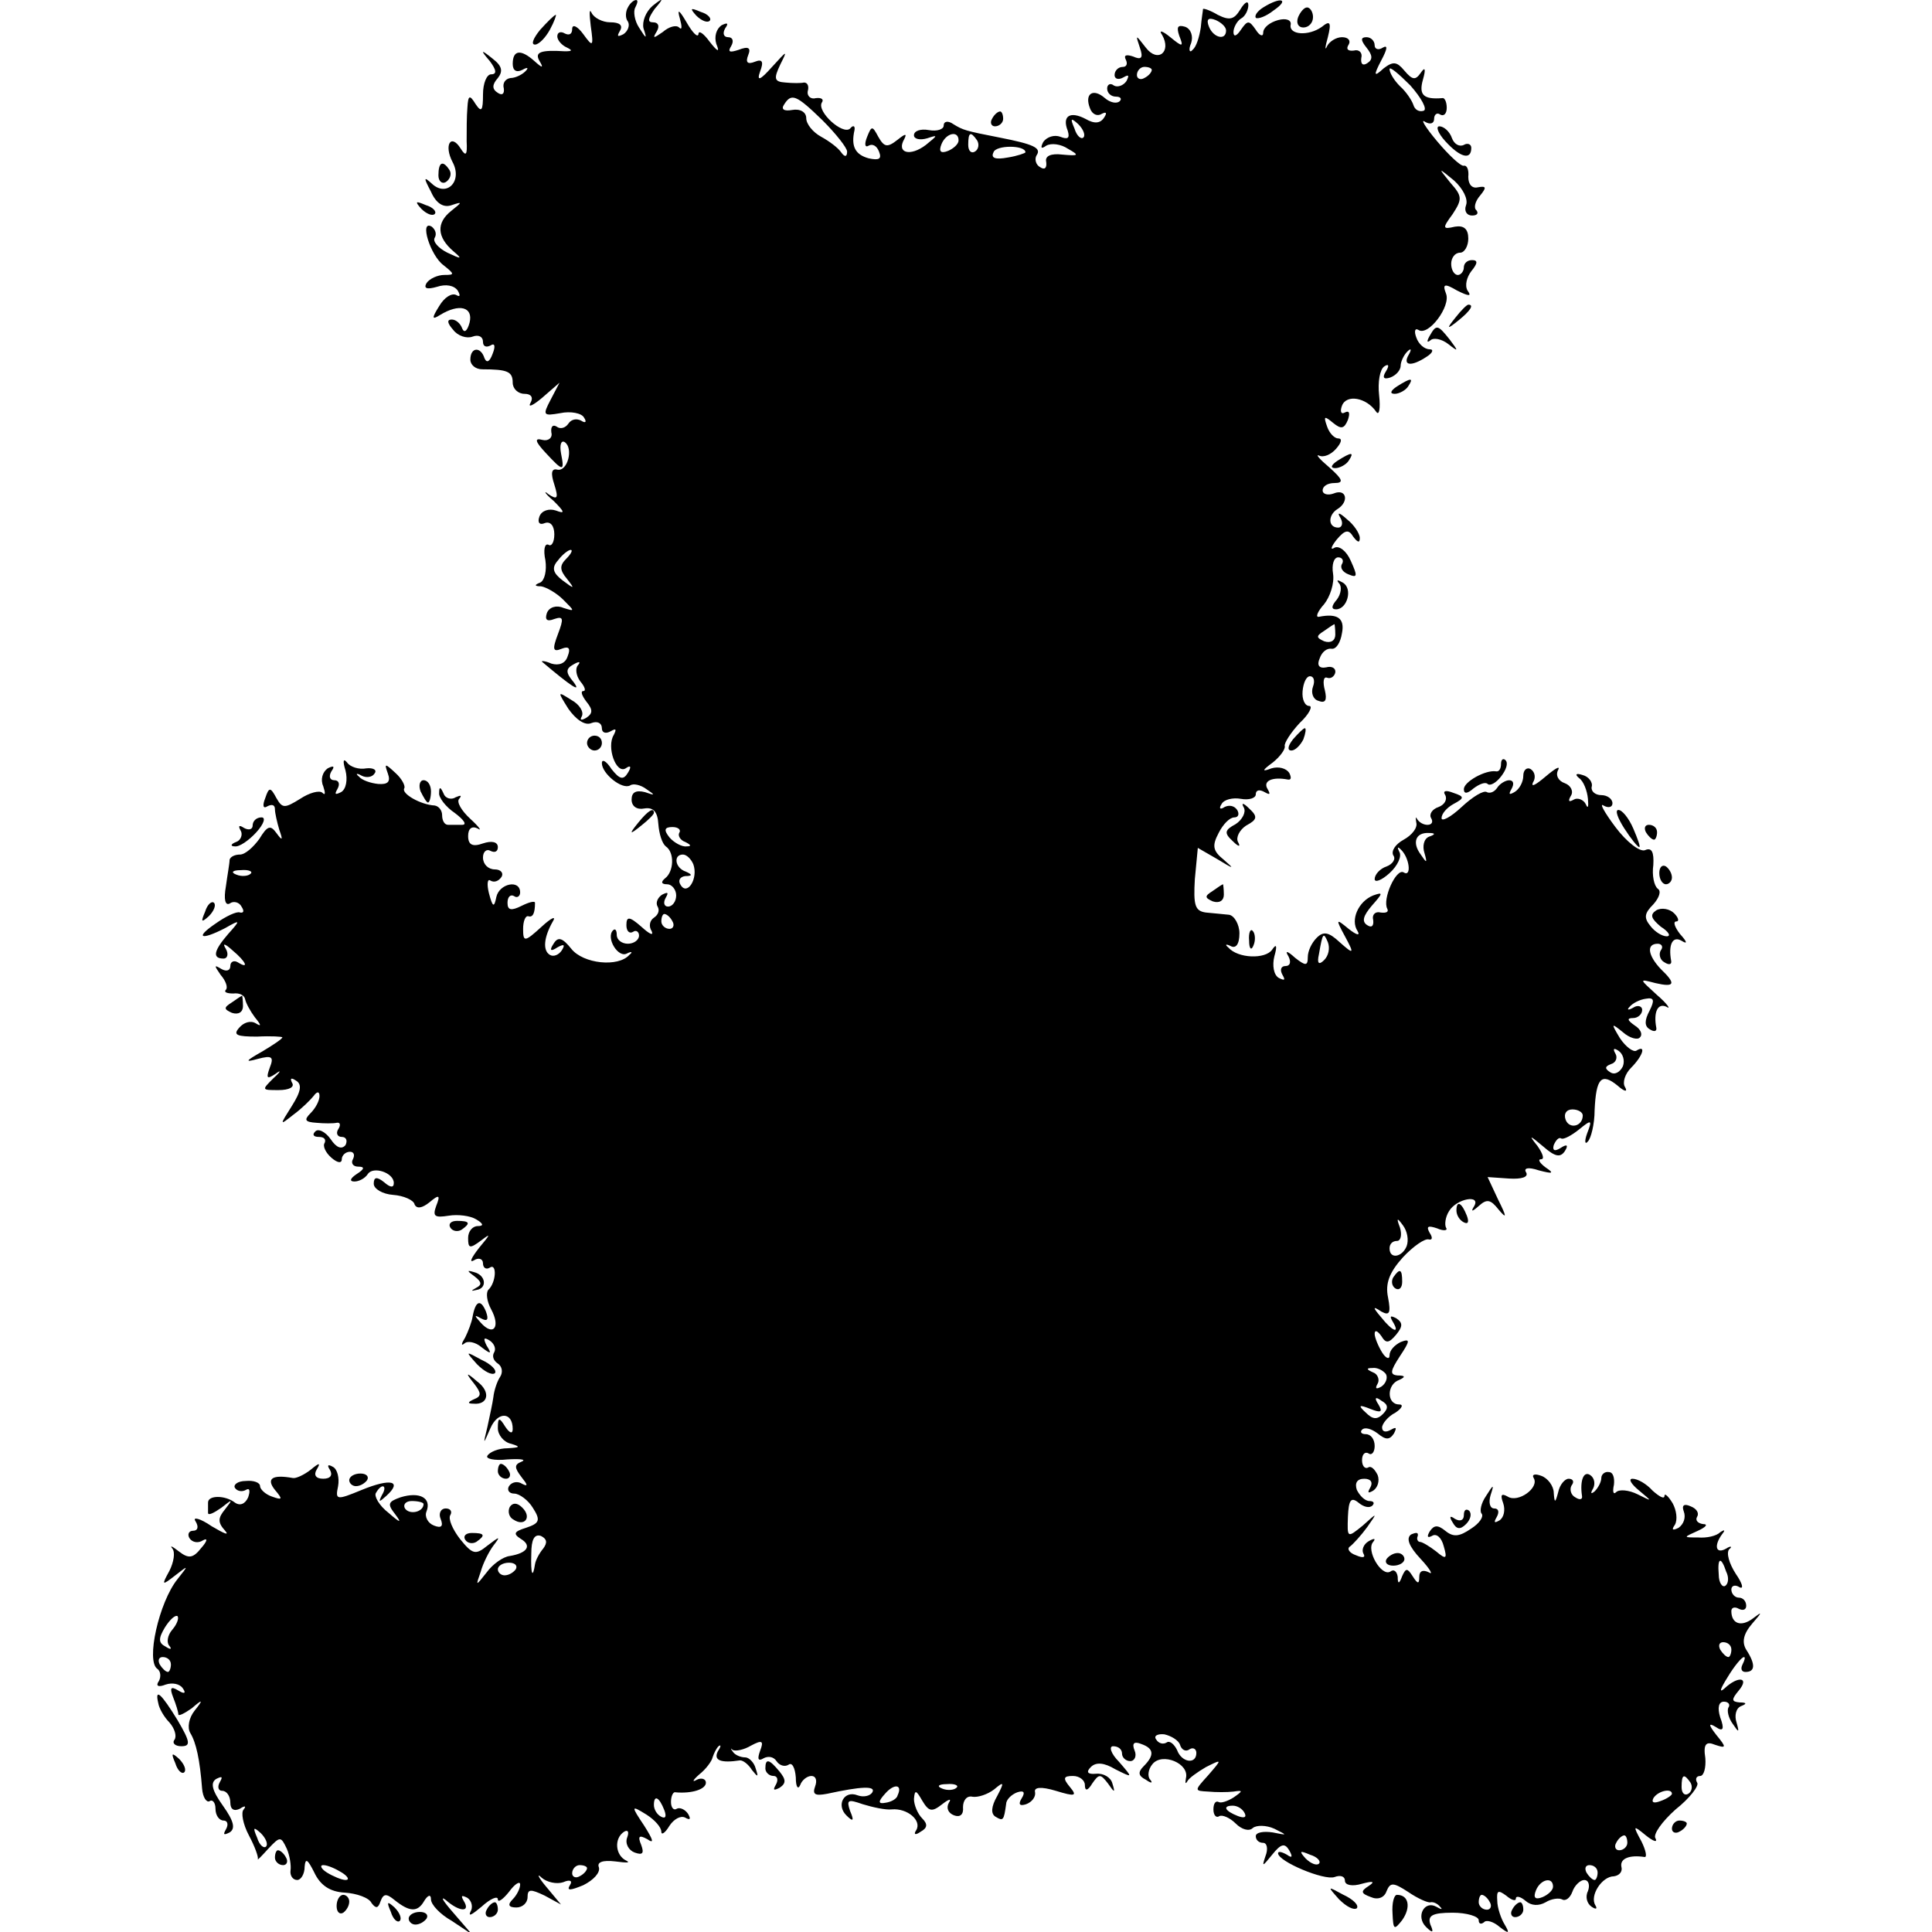 <?xml version="1.0" standalone="no"?>
<!DOCTYPE svg PUBLIC "-//W3C//DTD SVG 20010904//EN"
 "http://www.w3.org/TR/2001/REC-SVG-20010904/DTD/svg10.dtd">
<svg version="1.0" xmlns="http://www.w3.org/2000/svg"
 width="260pt" height="260pt" viewBox="0 0 260 260"
 preserveAspectRatio="xMidYMid meet">
<g transform="translate(0,260) scale(0.1,-0.1)"
fill="#000000" stroke="none">
<path d="M845 2590 c-3 -5 -4 -14 0 -19 3 -5 0 -13 -6 -17 -8 -4 -9 -3 -5 4 5
8 0 12 -13 12 -10 0 -22 6 -25 13 -3 6 -3 -1 -1 -18 4 -28 3 -29 -10 -11 -8
11 -15 14 -15 7 0 -7 -4 -9 -10 -6 -5 3 -10 2 -10 -4 0 -5 6 -12 13 -15 8 -4
7 -5 -3 -5 -32 2 -41 -1 -34 -13 6 -10 4 -10 -7 0 -18 16 -29 15 -29 -4 0 -9
5 -12 13 -8 7 4 9 3 4 -2 -5 -5 -14 -9 -20 -9 -7 -1 -11 -7 -9 -14 1 -7 -2
-10 -8 -6 -8 5 -8 11 0 20 7 9 6 16 -7 26 -16 13 -17 12 -4 -3 9 -12 10 -18 2
-18 -6 0 -11 -12 -11 -27 0 -22 -2 -25 -10 -13 -8 13 -10 12 -11 -5 -1 -11 -1
-31 -1 -45 1 -19 -1 -21 -8 -10 -13 21 -23 5 -11 -18 14 -26 -8 -48 -28 -29
-11 10 -11 8 -1 -11 7 -16 17 -22 28 -18 15 5 14 4 -1 -8 -20 -16 -19 -35 3
-54 13 -11 11 -11 -8 -2 -12 6 -20 15 -17 20 3 5 1 11 -4 15 -17 10 -2 -39 16
-52 15 -12 15 -13 1 -13 -9 0 -20 -5 -24 -11 -4 -7 0 -9 14 -5 12 4 23 2 28
-5 4 -7 3 -9 -2 -6 -6 3 -16 -3 -23 -15 -10 -16 -10 -19 1 -12 26 16 45 11 40
-10 -3 -11 -7 -15 -10 -8 -2 6 -8 12 -14 12 -7 0 -6 -5 2 -14 6 -8 18 -12 26
-9 8 3 14 0 14 -7 0 -6 4 -8 10 -5 6 4 7 -1 3 -11 -4 -11 -8 -13 -11 -6 -5 16
-19 15 -19 -2 0 -7 7 -13 16 -13 34 0 41 -3 41 -18 0 -8 7 -15 16 -15 9 0 12
-5 8 -12 -4 -7 3 -4 16 7 l23 20 -12 -23 c-11 -21 -10 -22 13 -18 14 3 29 0
32 -6 4 -6 2 -8 -4 -4 -6 3 -13 2 -17 -4 -4 -6 -11 -8 -16 -4 -5 3 -8 0 -7 -8
2 -7 -4 -12 -12 -10 -11 3 -10 -2 4 -17 24 -26 26 -26 21 -1 -2 11 0 18 5 15
12 -8 4 -40 -10 -37 -8 2 -9 -5 -4 -20 6 -19 4 -21 -8 -13 -7 6 -5 1 7 -9 15
-15 16 -18 3 -13 -9 3 -19 0 -22 -8 -3 -8 0 -12 7 -9 8 3 13 -4 13 -15 0 -11
-4 -17 -8 -14 -5 2 -7 -7 -4 -21 2 -14 -1 -27 -7 -30 -8 -3 -8 -5 1 -5 7 -1
21 -9 30 -18 16 -16 16 -16 0 -11 -9 4 -19 1 -22 -7 -3 -9 0 -12 10 -8 12 4
13 1 5 -20 -8 -21 -7 -25 5 -20 10 4 12 0 8 -10 -3 -10 -12 -13 -22 -10 -9 4
-15 4 -12 2 39 -33 53 -42 42 -27 -11 13 -11 18 0 24 7 4 10 4 6 -1 -4 -4 -3
-14 3 -22 6 -7 8 -13 4 -13 -4 0 -2 -6 4 -14 9 -11 9 -16 0 -22 -7 -4 -9 -3
-6 2 3 6 -3 16 -14 22 -19 12 -19 12 -4 -12 10 -14 22 -23 31 -19 8 3 14 0 14
-7 0 -6 5 -8 12 -4 7 4 8 3 4 -5 -10 -16 3 -53 16 -45 7 5 8 2 3 -6 -6 -10
-11 -9 -22 5 -7 11 -13 14 -13 8 0 -14 27 -36 38 -30 4 3 14 1 22 -5 12 -8 12
-9 -2 -4 -12 3 -18 0 -18 -10 0 -9 7 -14 17 -12 12 2 18 -4 19 -21 1 -13 5
-26 10 -30 12 -8 11 -34 -1 -43 -6 -5 -5 -8 3 -8 6 0 12 -7 12 -15 0 -8 -5
-15 -11 -15 -5 0 -7 5 -3 12 4 7 3 8 -5 4 -6 -4 -9 -11 -6 -16 3 -5 1 -11 -5
-15 -6 -4 -7 -12 -3 -18 3 -7 -3 -4 -14 6 -16 14 -20 14 -20 2 0 -8 4 -12 9
-9 4 3 8 0 8 -5 0 -6 -7 -11 -15 -11 -8 0 -15 5 -15 12 0 6 -2 9 -5 6 -10 -10
7 -38 19 -31 6 3 8 2 3 -2 -15 -17 -62 -12 -78 8 -12 15 -18 17 -24 7 -6 -9
-4 -11 5 -5 9 5 11 4 6 -4 -4 -6 -11 -9 -16 -6 -10 6 -8 24 4 45 5 8 -2 5 -15
-7 -23 -21 -25 -21 -25 -3 0 10 3 18 7 17 6 -2 9 4 9 18 0 3 -8 1 -18 -4 -14
-7 -19 -6 -19 4 0 8 4 12 9 9 4 -3 8 0 8 5 0 18 -28 12 -32 -6 -3 -15 -5 -14
-10 5 -3 12 -2 20 2 17 5 -3 11 -1 15 5 3 5 -1 10 -9 10 -9 0 -16 7 -16 16 0
8 5 12 10 9 6 -3 10 -1 10 5 0 7 -8 9 -20 5 -14 -5 -20 -2 -20 10 0 10 5 14
13 10 6 -4 2 2 -10 13 -12 11 -19 23 -15 27 4 5 2 5 -5 2 -6 -4 -14 -1 -16 5
-4 9 -6 10 -6 1 -1 -6 9 -19 21 -27 12 -9 17 -16 10 -16 -6 0 -15 0 -19 0 -5
0 -8 6 -8 13 0 6 -4 12 -10 13 -19 1 -45 16 -41 23 2 3 -3 13 -12 21 -14 13
-15 13 -10 -1 4 -11 0 -15 -13 -14 -10 1 -22 5 -26 10 -5 4 -3 5 4 1 6 -3 14
-2 17 3 4 5 -2 8 -11 7 -10 -2 -22 2 -26 8 -5 6 -6 2 -2 -11 3 -12 1 -25 -6
-29 -8 -4 -9 -3 -5 4 4 7 2 12 -4 12 -6 0 -8 5 -4 12 5 7 3 8 -5 4 -7 -5 -10
-15 -6 -24 3 -9 3 -13 -1 -9 -4 4 -18 0 -30 -8 -21 -13 -24 -13 -32 1 -8 15
-10 15 -15 0 -4 -10 -3 -15 3 -11 6 3 10 2 10 -4 0 -5 3 -18 6 -28 5 -14 4
-15 -4 -4 -8 11 -12 10 -23 -8 -8 -11 -19 -21 -26 -21 -7 0 -13 -3 -14 -7 0
-5 -3 -21 -5 -36 -3 -17 -1 -26 5 -23 5 4 13 2 16 -4 4 -6 3 -9 -2 -8 -4 2
-19 -5 -33 -15 -28 -19 -20 -23 13 -6 21 12 21 11 4 -8 -19 -22 -22 -33 -6
-33 5 0 7 6 3 13 -5 8 -2 8 9 -2 18 -15 23 -26 7 -16 -5 3 -10 1 -10 -5 0 -6
-5 -8 -12 -4 -10 6 -10 5 -1 -8 7 -8 10 -17 7 -20 -3 -3 1 -5 10 -5 8 1 15 -2
16 -8 1 -5 7 -16 13 -24 9 -11 9 -13 1 -8 -7 4 -16 1 -22 -6 -9 -10 -3 -12 24
-12 19 1 34 0 34 -1 0 -2 -12 -10 -27 -19 -23 -13 -24 -15 -6 -10 19 5 22 3
16 -12 -5 -14 -4 -16 8 -8 8 6 7 3 -3 -6 -16 -16 -16 -16 7 -16 14 0 22 4 18
10 -3 6 -1 7 5 3 9 -5 7 -15 -5 -34 -17 -27 -17 -27 2 -12 11 8 23 20 27 25 5
7 8 6 8 0 0 -6 -5 -16 -12 -23 -9 -9 -8 -12 8 -13 10 -1 23 -1 27 0 5 1 6 -3
2 -9 -3 -5 -1 -10 5 -10 6 0 8 -5 5 -11 -5 -6 -12 -4 -20 8 -7 10 -17 15 -21
10 -4 -4 -2 -7 5 -7 7 0 10 -3 8 -8 -3 -4 1 -13 9 -20 8 -7 14 -8 14 -2 0 5 5
10 11 10 5 0 7 -4 4 -10 -3 -5 0 -10 7 -10 9 0 9 -3 -2 -10 -9 -6 -10 -10 -3
-10 6 0 14 4 18 10 7 11 35 2 35 -12 0 -7 -5 -6 -13 1 -10 8 -14 7 -14 -2 0
-7 12 -14 26 -15 14 -1 28 -7 29 -13 3 -6 10 -5 20 3 13 11 15 10 9 -5 -5 -14
-2 -16 17 -13 12 2 29 0 37 -5 10 -6 10 -9 2 -9 -7 0 -13 -7 -13 -16 0 -14 2
-15 18 -3 13 10 12 8 -3 -10 -11 -14 -14 -21 -7 -17 6 4 12 2 12 -4 0 -6 4 -9
9 -6 10 7 9 -20 -2 -30 -3 -4 -2 -15 4 -26 13 -24 3 -37 -14 -18 -9 10 -9 11
0 6 9 -5 11 -2 7 9 -7 17 -14 15 -18 -7 -1 -7 -6 -20 -10 -28 -5 -8 -6 -12 -1
-8 4 4 15 2 23 -5 13 -10 14 -9 7 2 -5 10 -4 12 4 7 6 -4 9 -11 6 -16 -3 -5
-1 -11 5 -15 6 -4 7 -12 3 -18 -4 -6 -8 -18 -9 -27 -1 -8 -5 -26 -8 -40 -6
-25 -6 -25 4 -2 10 23 30 22 30 -1 0 -7 -4 -6 -10 3 -8 13 -10 13 -10 -2 0 -9
8 -19 18 -21 13 -4 12 -5 -5 -6 -12 0 -24 -5 -27 -10 -3 -4 9 -7 27 -5 17 1
26 0 19 -3 -10 -4 -10 -8 0 -21 8 -10 9 -13 1 -9 -6 4 -14 3 -18 -3 -3 -5 0
-10 7 -10 7 0 19 -9 25 -19 11 -17 9 -21 -9 -27 -16 -5 -18 -8 -7 -15 15 -9 9
-19 -15 -23 -9 -1 -23 -11 -31 -22 -15 -19 -15 -19 -8 1 3 11 11 27 17 35 10
13 9 13 -8 0 -16 -13 -20 -12 -37 9 -10 13 -16 27 -13 32 3 5 0 9 -6 9 -7 0
-10 -7 -7 -14 4 -10 1 -13 -9 -9 -8 3 -13 12 -10 19 7 18 -9 27 -35 19 -17 -6
-18 -9 -7 -23 9 -12 7 -12 -9 2 -13 10 -20 23 -17 27 8 14 16 10 8 -3 -5 -10
-4 -10 6 -1 22 20 6 24 -33 8 -34 -14 -36 -14 -32 5 2 11 -1 23 -7 26 -7 4 -8
2 -4 -4 4 -7 1 -12 -9 -12 -10 0 -13 5 -9 12 6 10 4 10 -8 0 -9 -7 -20 -12
-24 -11 -28 5 -36 -1 -24 -16 11 -13 10 -14 -4 -9 -9 3 -16 10 -16 14 0 5 -9
8 -19 7 -11 0 -17 -5 -15 -9 3 -5 10 -6 15 -3 5 3 6 -1 3 -10 -4 -9 -11 -12
-18 -7 -13 10 -36 10 -36 0 0 -5 0 -11 0 -14 0 -4 8 0 18 7 15 12 16 12 5 -2
-10 -12 -10 -18 0 -29 6 -7 -1 -4 -18 6 -16 11 -26 13 -22 7 5 -8 3 -13 -3
-13 -6 0 -8 -5 -5 -10 4 -6 12 -7 18 -3 7 4 6 -1 -2 -10 -11 -14 -17 -15 -30
-5 -9 7 -13 9 -9 4 4 -5 2 -18 -4 -30 -11 -20 -10 -20 8 -6 18 14 18 14 3 -5
-25 -31 -43 -111 -27 -121 4 -3 5 -10 2 -16 -5 -7 -1 -9 9 -5 9 3 19 1 23 -5
5 -7 2 -8 -6 -3 -10 6 -12 4 -7 -9 4 -10 7 -20 7 -23 0 -3 8 1 18 8 15 13 16
12 4 -3 -8 -10 -10 -23 -6 -30 8 -13 13 -36 16 -75 1 -12 6 -19 10 -17 4 3 8
-2 8 -10 0 -9 5 -16 11 -16 5 0 7 -5 3 -12 -4 -7 -3 -8 5 -4 8 5 6 15 -9 36
-15 21 -17 31 -9 36 8 4 9 3 5 -4 -4 -7 -2 -12 3 -12 6 0 11 -7 11 -16 0 -9 5
-12 13 -8 6 4 9 4 5 -1 -4 -4 -1 -20 7 -35 8 -15 13 -29 12 -32 -1 -2 5 4 14
14 16 17 17 17 25 0 4 -9 6 -23 5 -29 -1 -7 3 -13 9 -13 5 0 10 8 10 18 1 12
4 10 13 -8 8 -17 21 -26 41 -27 16 -1 33 -7 36 -14 6 -8 9 -7 12 2 4 11 8 11
19 2 20 -16 31 -17 40 -1 5 8 9 9 9 2 0 -7 12 -20 28 -29 l27 -18 -25 29 c-14
16 -18 23 -10 17 18 -16 34 -17 24 -1 -4 7 -3 8 5 4 6 -4 8 -13 4 -19 -3 -7 3
-3 15 7 12 11 22 15 22 10 0 -5 7 0 15 10 8 11 15 15 15 10 0 -6 -5 -15 -10
-20 -7 -7 -6 -11 5 -11 8 0 15 6 15 14 0 11 4 11 23 2 l22 -12 -20 24 c-11 13
-13 19 -6 12 7 -6 20 -9 29 -6 9 4 13 2 9 -4 -5 -8 1 -7 18 0 14 7 23 17 21
24 -3 7 5 10 22 8 15 -2 21 -2 15 1 -15 7 -17 30 -3 39 5 3 7 0 4 -8 -3 -8 2
-17 10 -20 11 -4 13 -1 9 10 -5 12 -3 14 8 8 10 -7 8 -1 -4 18 -18 27 -18 28
3 15 11 -7 20 -17 20 -23 0 -5 5 -2 11 8 6 9 15 14 21 11 7 -4 8 -2 4 5 -4 6
-11 9 -15 7 -4 -3 -8 1 -8 9 0 8 3 14 6 13 22 -2 41 4 41 13 0 5 -6 7 -12 4
-7 -4 -6 -1 3 7 9 7 17 18 18 23 2 6 5 12 8 15 4 3 3 -1 -1 -7 -6 -12 4 -16
30 -12 4 0 11 -5 16 -13 8 -10 9 -10 5 2 -2 8 -9 15 -14 15 -6 0 -14 3 -17 8
-3 4 -3 5 0 2 4 -2 15 0 25 6 15 8 17 6 12 -7 -4 -11 -3 -15 5 -10 6 3 13 2
17 -4 4 -6 11 -8 16 -5 5 4 9 -4 10 -17 0 -13 3 -17 6 -10 2 6 9 12 15 12 6 0
8 -6 5 -14 -4 -11 0 -13 16 -10 46 10 66 11 61 2 -3 -5 -12 -7 -20 -4 -18 7
-29 -13 -15 -27 9 -9 11 -8 5 6 -5 15 -3 16 17 9 13 -4 31 -8 39 -7 21 2 41
-15 33 -28 -4 -6 -1 -7 6 -2 9 5 10 10 2 18 -6 6 -11 18 -11 26 1 13 3 12 11
-2 9 -15 13 -16 27 -5 9 7 13 8 9 2 -4 -7 -1 -14 7 -17 8 -3 13 1 12 11 0 9 5
16 13 14 7 -1 20 3 29 10 13 11 14 10 4 -9 -8 -14 -9 -24 -2 -28 10 -6 11 -5
14 17 0 6 7 13 15 16 9 3 11 0 6 -8 -5 -8 -3 -11 6 -8 8 3 13 10 12 16 -2 7 8
8 28 2 26 -8 29 -7 19 5 -10 12 -9 15 4 15 9 0 16 -6 16 -12 0 -9 4 -8 10 2 9
13 11 13 21 0 9 -13 10 -13 6 0 -2 8 -12 14 -22 13 -11 -1 -14 2 -7 9 7 7 18
6 33 -3 24 -12 24 -12 5 10 -11 11 -14 21 -8 21 7 0 12 -4 12 -10 0 -5 5 -10
11 -10 6 0 9 7 6 14 -4 10 -1 13 9 9 17 -6 18 -15 3 -30 -8 -8 -7 -13 3 -18 7
-5 10 -5 6 0 -4 4 -3 14 3 21 13 16 50 1 45 -19 -1 -6 -1 -9 2 -4 2 4 13 12
25 19 22 11 22 11 3 -11 -19 -21 -19 -21 0 -22 10 -1 26 -1 34 0 13 2 13 1 0
-8 -8 -5 -17 -8 -20 -6 -4 2 -7 -2 -7 -10 0 -8 4 -12 8 -9 4 2 14 -2 22 -10 8
-8 18 -11 23 -6 5 4 18 4 29 -1 18 -9 18 -9 -2 -5 -13 2 -23 0 -23 -5 0 -5 4
-9 10 -9 5 0 7 -8 3 -18 -5 -15 -4 -14 9 2 12 15 17 16 23 6 5 -9 4 -11 -3 -6
-7 4 -12 5 -12 2 0 -11 62 -37 76 -32 8 3 14 1 14 -5 0 -6 10 -8 23 -4 15 4
18 3 9 -3 -11 -7 -11 -10 3 -15 9 -4 18 -1 21 8 5 12 9 12 29 -1 13 -9 27 -15
30 -14 4 1 10 -2 13 -6 4 -4 2 -4 -5 0 -16 9 -28 -13 -14 -27 9 -9 11 -8 6 3
-4 12 2 16 30 16 19 0 35 -5 35 -10 0 -5 3 -6 7 -3 3 4 13 1 21 -6 13 -10 14
-9 7 3 -5 8 -10 23 -10 32 -1 14 1 15 12 7 7 -6 13 -8 13 -4 0 4 6 3 13 -3 8
-7 18 -7 27 -2 8 5 18 6 22 4 5 -3 11 2 14 10 3 9 11 16 16 16 6 0 8 -7 5 -15
-4 -8 -1 -17 5 -21 6 -4 8 -3 5 2 -8 13 9 39 25 39 7 1 12 6 10 13 -2 11 11
16 31 13 4 -1 2 9 -4 21 -12 22 -11 22 6 8 10 -8 16 -10 13 -4 -4 5 9 23 27
39 19 15 32 32 29 36 -3 5 -1 9 4 9 5 0 8 11 7 24 -3 19 1 23 13 18 15 -5 16
-4 2 13 -11 14 -11 17 -1 11 10 -7 12 -3 6 13 -4 13 -2 21 5 21 6 0 9 -4 6 -8
-2 -4 0 -14 6 -22 8 -12 9 -12 5 2 -3 9 -1 19 6 22 8 3 8 5 -2 5 -11 1 -11 4
-1 16 15 18 -1 20 -19 3 -8 -7 -6 -1 4 15 9 15 19 27 22 27 2 0 1 -4 -2 -10
-3 -6 -1 -10 4 -10 13 0 14 10 1 30 -6 10 -4 21 8 35 14 16 14 17 1 7 -16 -12
-29 -7 -29 10 0 5 5 6 10 3 6 -3 10 -1 10 4 0 6 -4 11 -10 11 -5 0 -10 5 -10
11 0 5 5 7 11 3 6 -3 4 5 -5 18 -9 14 -13 28 -9 33 5 4 2 5 -4 1 -14 -8 -17 4
-5 20 4 5 3 6 -3 2 -5 -5 -18 -8 -30 -7 -20 0 -20 0 0 9 11 5 14 9 7 9 -7 1
-11 5 -8 10 3 5 -1 11 -9 14 -9 4 -12 1 -9 -7 3 -8 0 -17 -7 -22 -8 -4 -10 -3
-5 4 4 7 2 20 -3 29 -6 10 -11 14 -11 10 0 -5 -7 -1 -16 7 -8 9 -20 16 -27 16
-6 0 -2 -7 9 -16 18 -15 18 -15 -2 -5 -12 6 -25 7 -29 3 -4 -4 -5 1 -3 10 1 9
-1 17 -7 17 -5 1 -10 -3 -10 -8 0 -5 -4 -13 -9 -18 -5 -4 -6 -3 -2 4 3 6 2 14
-4 18 -9 6 -14 -8 -11 -28 1 -5 -3 -6 -9 -2 -6 3 -8 11 -5 16 4 5 2 9 -4 9 -5
0 -12 -8 -14 -18 -4 -15 -5 -15 -6 -1 0 9 -8 20 -17 23 -8 3 -13 2 -10 -3 8
-13 -21 -34 -35 -25 -9 5 -10 2 -6 -9 3 -9 1 -19 -5 -23 -7 -4 -8 -3 -4 4 4 7
3 12 -3 12 -6 0 -8 8 -5 18 5 15 4 15 -6 -1 -7 -10 -9 -21 -6 -24 3 -4 -3 -13
-14 -20 -16 -11 -24 -12 -35 -3 -10 8 -15 8 -21 -1 -4 -7 -3 -9 3 -6 6 4 13
-2 16 -14 5 -17 3 -18 -10 -7 -9 7 -19 13 -22 13 -3 0 -5 4 -3 8 1 5 -2 5 -9
2 -7 -5 -3 -16 13 -33 13 -14 17 -22 11 -18 -8 4 -13 2 -13 -6 0 -10 -2 -10
-9 1 -7 11 -9 11 -14 0 -4 -11 -6 -11 -6 -1 -1 7 -5 11 -10 7 -12 -7 -33 29
-23 40 4 5 1 5 -6 1 -7 -4 -10 -12 -7 -17 3 -5 -1 -6 -10 -2 -9 3 -13 9 -8 12
4 3 15 15 23 26 14 20 14 20 -6 2 -21 -17 -21 -17 -20 12 1 22 4 27 14 19 7
-6 15 -8 19 -4 3 3 2 6 -4 6 -6 0 -13 7 -17 15 -3 9 0 15 10 15 9 0 12 -5 8
-12 -4 -7 -3 -8 4 -4 6 4 9 13 6 21 -4 8 -9 13 -13 10 -4 -2 -8 2 -8 10 0 8 4
12 9 9 4 -3 8 2 8 10 0 9 -5 16 -12 16 -6 0 -8 3 -5 6 4 4 13 1 21 -5 11 -9
16 -9 22 0 4 8 3 9 -4 5 -7 -4 -12 -3 -12 3 0 5 8 15 18 20 9 6 11 11 5 11
-17 0 -17 27 0 33 9 4 8 6 -2 6 -11 1 -10 6 3 26 14 21 14 24 1 19 -8 -4 -15
-11 -15 -18 0 -6 -5 -4 -10 4 -5 8 -10 20 -10 25 0 6 4 4 9 -3 6 -10 10 -10
20 2 9 11 9 16 0 22 -8 4 -9 3 -5 -4 11 -18 0 -14 -15 5 -12 14 -12 16 0 8 11
-6 13 -2 9 19 -4 19 2 34 20 54 14 15 30 26 35 24 5 -1 5 3 1 9 -5 9 -2 10 10
6 9 -4 15 -3 12 1 -2 4 -1 14 4 22 10 17 43 23 34 7 -5 -8 -3 -8 6 0 11 10 16
9 27 -5 11 -13 11 -10 -1 14 l-14 30 29 -2 c17 -1 26 2 23 8 -4 6 2 8 17 3 19
-5 21 -4 9 4 -8 6 -11 11 -6 11 5 0 2 8 -5 18 -12 15 -11 15 8 -1 16 -14 23
-15 29 -6 5 8 3 10 -6 4 -8 -5 -11 -3 -9 4 3 7 7 11 10 9 3 -2 14 4 24 12 17
14 18 13 11 -5 -4 -11 -3 -16 1 -11 4 4 9 23 9 42 2 43 9 51 31 33 9 -8 14 -9
10 -2 -4 6 0 18 8 26 16 16 21 32 7 23 -4 -2 -14 5 -22 17 -12 20 -12 21 4 8
9 -8 20 -11 23 -7 4 4 1 11 -7 16 -10 7 -11 10 -2 10 6 0 12 5 12 11 0 5 -6 7
-12 3 -7 -4 -9 -3 -5 1 4 5 14 10 22 11 11 2 12 -2 5 -16 -7 -13 -7 -21 0 -25
6 -4 10 -3 9 2 -4 21 2 34 14 28 6 -4 1 4 -13 16 -24 22 -25 22 -2 16 26 -6
28 -1 7 19 -17 18 -20 34 -4 34 5 0 8 -4 4 -9 -3 -5 -1 -13 5 -16 6 -4 10 -3
9 2 -4 22 2 34 14 27 8 -5 8 -2 -2 9 -7 9 -10 17 -5 17 4 0 3 5 -3 11 -6 6
-17 8 -24 4 -9 -6 -7 -11 6 -22 11 -7 14 -13 8 -13 -6 0 -16 6 -22 14 -9 11
-8 17 4 29 8 9 11 18 6 21 -5 4 -8 18 -6 32 1 17 -2 24 -11 20 -7 -3 -25 11
-40 31 -15 20 -22 33 -16 29 7 -4 12 -2 12 3 0 6 -7 11 -15 11 -8 0 -14 5 -13
11 2 6 -4 14 -12 16 -9 3 -11 1 -5 -4 6 -4 11 -17 12 -28 1 -11 0 -14 -3 -7
-3 6 -11 9 -16 6 -7 -4 -8 -2 -4 5 4 6 0 14 -8 17 -9 3 -13 11 -9 18 3 6 -4 2
-17 -9 -13 -11 -20 -15 -17 -8 4 6 3 14 -3 18 -5 3 -10 -1 -10 -9 0 -8 -5 -18
-12 -22 -7 -4 -8 -3 -4 4 4 7 3 12 -3 12 -5 0 -13 -5 -16 -10 -4 -6 -10 -8
-14 -6 -4 3 -19 -6 -34 -20 -15 -14 -27 -20 -27 -15 0 6 7 14 16 19 15 8 15
10 0 15 -10 4 -15 3 -11 -3 3 -6 -1 -13 -9 -16 -9 -3 -13 -10 -10 -15 3 -5 1
-9 -5 -9 -5 0 -11 3 -14 8 -2 4 -2 1 -1 -5 2 -7 -6 -17 -17 -23 -11 -6 -17
-15 -14 -21 4 -5 -1 -12 -9 -15 -9 -3 -16 -11 -16 -17 0 -5 9 -2 20 8 11 10
17 23 13 29 -3 6 -2 7 2 3 12 -11 15 -38 4 -31 -10 6 -29 -36 -22 -49 2 -4 -1
-6 -9 -5 -7 2 -12 -3 -10 -10 1 -8 -2 -11 -8 -7 -8 5 -5 13 6 26 15 17 16 19
2 14 -20 -8 -31 -33 -21 -48 4 -7 -2 -5 -12 3 -17 14 -18 14 -5 -10 13 -24 12
-25 -7 -8 -15 14 -22 15 -31 6 -7 -7 -12 -18 -12 -26 0 -12 -3 -12 -17 -1 -11
10 -14 10 -9 2 4 -8 2 -13 -4 -13 -6 0 -8 -5 -4 -12 4 -7 3 -8 -5 -4 -7 4 -9
17 -6 29 4 14 3 18 -3 9 -9 -13 -46 -12 -59 3 -5 4 -3 5 3 2 7 -4 12 2 12 17
0 12 -7 24 -14 25 -8 1 -22 2 -31 3 -15 2 -17 10 -15 45 l4 42 26 -15 c23 -14
24 -14 9 -1 -15 12 -16 19 -7 36 6 12 15 21 21 21 6 0 7 5 4 10 -4 6 -11 7
-17 4 -6 -4 -8 -2 -4 4 3 6 15 9 26 7 11 -2 20 1 20 6 0 6 5 7 12 3 7 -4 8 -3
4 4 -7 11 6 17 27 13 5 -1 5 3 2 9 -4 6 -14 9 -24 6 -13 -5 -13 -3 2 8 10 8
17 18 16 22 -1 4 8 18 20 31 13 12 18 23 13 23 -6 0 -10 9 -9 20 1 11 5 20 10
20 5 0 7 -6 4 -14 -3 -8 0 -17 7 -19 10 -4 12 1 9 14 -3 11 -2 19 3 17 5 -2
10 2 11 7 1 6 -5 9 -12 7 -10 -2 -13 3 -9 12 3 9 10 14 16 13 6 -1 12 8 14 21
4 20 -6 27 -31 22 -5 -1 -2 7 7 17 8 10 14 28 12 41 -2 12 1 22 7 22 5 0 8 -4
5 -9 -3 -5 1 -11 9 -14 12 -5 12 -2 3 18 -6 14 -16 21 -22 18 -6 -4 -5 1 3 11
11 13 16 14 22 4 6 -8 9 -9 9 -2 0 6 -8 18 -17 25 -11 10 -14 10 -9 2 4 -7 2
-13 -3 -13 -14 0 -14 17 -1 25 16 10 12 28 -5 21 -8 -3 -15 -1 -15 4 0 6 7 10
16 10 13 0 11 5 -7 21 -13 11 -19 18 -14 16 6 -3 16 1 23 9 7 8 9 14 3 14 -5
0 -12 7 -15 16 -5 14 -4 15 8 5 11 -9 15 -8 20 4 3 9 2 13 -4 10 -5 -3 -7 1
-4 9 6 16 33 11 46 -8 4 -6 6 4 4 22 -2 18 1 35 7 39 6 4 7 1 2 -7 -5 -8 -3
-11 6 -8 8 3 14 10 14 16 0 5 4 14 9 19 5 5 6 3 2 -4 -9 -15 3 -17 24 -3 8 5
10 10 4 10 -7 0 -15 7 -18 16 -3 8 -2 13 3 10 13 -9 44 32 37 49 -5 13 -2 14
15 4 16 -8 20 -8 14 0 -4 7 -1 18 5 26 9 11 9 15 1 15 -6 0 -11 -4 -11 -10 0
-5 -4 -10 -8 -10 -5 0 -9 7 -9 15 0 8 5 15 12 15 6 0 11 9 11 19 0 13 -6 18
-18 16 -17 -4 -17 -2 -3 17 13 20 13 24 -3 42 -17 21 -17 21 5 3 12 -11 19
-25 16 -33 -3 -8 1 -14 8 -14 7 0 9 3 6 7 -4 3 -2 12 5 20 9 11 8 13 -3 11 -8
-2 -13 4 -13 14 1 10 -2 16 -6 15 -4 -1 -20 14 -36 33 -16 19 -23 31 -16 26 7
-4 12 -2 12 4 0 6 4 9 8 6 5 -3 9 1 9 9 0 8 -3 14 -6 13 -25 -2 -32 4 -26 25
4 14 3 18 -3 9 -7 -10 -11 -10 -22 3 -10 12 -15 13 -28 3 -13 -12 -14 -10 -3
11 8 15 9 21 2 17 -6 -4 -11 -2 -11 3 0 6 -5 11 -11 11 -8 0 -8 -4 0 -14 8
-10 9 -16 1 -21 -6 -4 -9 -1 -8 7 2 7 -3 12 -10 10 -8 -1 -11 2 -7 8 3 5 0 10
-9 10 -8 0 -17 -6 -20 -12 -3 -7 -3 -2 1 12 5 20 3 23 -8 14 -18 -13 -45 -11
-42 3 1 6 -6 9 -17 6 -11 -3 -20 -10 -20 -17 0 -6 -5 -4 -10 4 -9 13 -11 13
-20 0 -6 -9 -10 -10 -10 -3 0 6 5 15 10 18 6 3 10 12 10 18 0 7 -5 4 -11 -6
-8 -13 -14 -15 -30 -7 -10 6 -19 9 -20 8 0 -2 -2 -13 -3 -25 -2 -13 -6 -26
-11 -30 -4 -5 -6 0 -2 9 3 9 0 19 -8 22 -10 3 -12 0 -8 -12 6 -15 5 -16 -12
-2 -11 9 -16 10 -11 3 13 -23 -6 -38 -22 -17 -14 18 -14 18 -8 0 5 -14 2 -17
-9 -12 -9 3 -13 2 -10 -4 3 -6 1 -10 -4 -10 -6 0 -11 -5 -11 -11 0 -5 5 -7 12
-3 7 4 8 3 4 -5 -4 -6 -12 -9 -17 -6 -5 4 -9 1 -9 -4 0 -6 5 -11 12 -11 6 0 8
-3 5 -6 -4 -4 -13 -2 -20 4 -16 14 -28 6 -20 -14 3 -8 10 -11 16 -7 6 3 7 1 3
-5 -5 -8 -13 -9 -25 -2 -21 11 -32 4 -24 -16 3 -10 0 -12 -10 -8 -8 3 -18 0
-23 -7 -4 -8 -3 -10 4 -5 7 4 20 2 29 -4 16 -9 15 -10 -7 -8 -16 2 -24 -2 -22
-10 1 -8 -2 -11 -8 -7 -6 3 -8 11 -5 16 7 10 -4 15 -50 24 -46 9 -49 10 -62
18 -7 5 -13 4 -13 -2 0 -5 -9 -8 -20 -6 -11 2 -20 -1 -20 -7 0 -5 8 -7 18 -4
15 5 14 4 -2 -9 -21 -16 -40 -11 -29 8 4 8 1 7 -9 -1 -14 -11 -18 -10 -26 4
-8 15 -9 15 -15 0 -4 -10 -3 -15 2 -12 5 3 11 0 14 -8 4 -10 0 -12 -14 -9 -18
5 -24 16 -19 38 1 6 -2 7 -6 2 -10 -9 -45 23 -38 35 3 4 0 7 -8 6 -7 -2 -12 3
-11 9 2 7 0 12 -5 12 -4 -1 -15 -1 -25 0 -15 1 -16 5 -7 24 10 20 10 20 -11
-3 -16 -18 -21 -20 -16 -6 5 13 3 17 -7 13 -10 -4 -13 -1 -9 9 4 10 0 12 -13
7 -12 -4 -15 -3 -10 5 4 7 2 12 -4 12 -6 0 -8 5 -4 12 5 7 3 8 -5 4 -7 -5 -10
-15 -7 -25 5 -12 2 -11 -9 3 -8 11 -15 16 -15 10 -1 -5 -8 2 -16 16 -10 17
-13 19 -9 5 3 -11 3 -16 -1 -12 -4 4 -14 1 -22 -6 -13 -9 -14 -9 -8 1 4 7 2
12 -5 12 -8 0 -7 5 2 18 13 15 12 16 -3 4 -9 -8 -14 -21 -12 -30 5 -15 4 -15
-6 1 -6 9 -8 22 -5 27 3 6 4 10 1 10 -3 0 -8 -4 -11 -10z m805 -31 c0 -14 -17
-10 -23 5 -4 10 -1 13 9 9 7 -3 14 -9 14 -14z m-100 -53 c0 -3 -4 -8 -10 -11
-5 -3 -10 -1 -10 4 0 6 5 11 10 11 6 0 10 -2 10 -4z m366 -55 c-6 -2 -12 1
-14 8 -2 6 -10 18 -18 25 -8 8 -14 18 -14 23 0 4 12 -6 28 -22 15 -17 23 -32
18 -34z m-809 -13 c18 -18 33 -37 33 -42 0 -7 -3 -8 -8 -1 -4 6 -16 15 -27 21
-11 6 -20 17 -20 25 0 8 -8 13 -19 11 -11 -2 -15 1 -11 7 10 16 16 14 52 -21z
m351 -23 c-3 -3 -9 2 -12 12 -6 14 -5 15 5 6 7 -7 10 -15 7 -18z m-168 -4 c0
-5 -7 -11 -14 -14 -10 -4 -13 -1 -9 9 6 15 23 19 23 5z m25 0 c3 -5 2 -12 -3
-15 -5 -3 -9 1 -9 9 0 17 3 19 12 6z m65 -16 c0 -1 -11 -5 -24 -7 -16 -3 -23
-1 -19 7 3 10 43 10 43 0z m-618 -547 c-9 -9 -9 -15 1 -27 11 -14 10 -14 -6
-2 -13 10 -15 17 -6 27 6 8 14 14 17 14 3 0 1 -5 -6 -12z m1035 -102 c0 -8 -6
-12 -15 -9 -11 5 -11 7 0 14 7 5 13 9 14 9 0 0 1 -6 1 -14z m-883 -267 c-2 -4
2 -10 8 -12 8 -4 9 -6 2 -6 -6 -1 -17 5 -23 12 -8 10 -7 14 4 14 8 0 12 -4 9
-8z m1009 -5 c-7 -3 -9 -13 -6 -22 4 -14 3 -14 -5 -2 -12 16 -7 30 11 29 9 0
9 -2 0 -5z m-990 -37 c7 -19 -8 -43 -17 -28 -4 6 -1 11 6 12 10 0 10 2 1 6
-15 5 -17 23 -4 23 5 0 11 -6 14 -13z m-596 -13 c-3 -3 -12 -4 -19 -1 -8 3 -5
6 6 6 11 1 17 -2 13 -5z m568 -64 c3 -5 1 -10 -4 -10 -6 0 -11 5 -11 10 0 6 2
10 4 10 3 0 8 -4 11 -10z m877 -52 c-7 -7 -10 -5 -7 8 5 29 6 30 12 16 3 -8 1
-18 -5 -24z m402 -143 c-4 -8 -11 -12 -17 -8 -8 5 -7 8 1 11 7 2 9 9 6 14 -4
7 -2 8 4 4 6 -4 9 -13 6 -21z m-54 -66 c0 -15 -18 -19 -23 -6 -3 8 1 14 9 14
8 0 14 -4 14 -8z m-237 -176 c-6 -15 -23 -18 -23 -3 0 6 4 10 10 10 5 0 7 8 4
18 -5 13 -4 14 4 3 6 -8 8 -20 5 -28z m-28 -172 c3 -5 0 -13 -6 -17 -7 -4 -9
-3 -5 4 3 5 0 13 -6 15 -9 4 -10 6 -1 6 6 1 14 -3 18 -8z m-4 -54 c-8 -8 -14
-7 -23 2 -11 10 -9 11 6 5 15 -6 17 -4 11 6 -6 9 -4 11 4 5 9 -5 10 -10 2 -18z
m-1291 -121 c0 -11 -19 -15 -25 -6 -3 5 1 10 9 10 9 0 16 -2 16 -4z m161 -60
c-5 -6 -10 -15 -11 -21 -3 -20 -6 -14 -5 14 0 19 4 27 13 24 8 -4 9 -9 3 -17z
m-37 -28 c-3 -4 -9 -8 -15 -8 -5 0 -9 4 -9 8 0 5 7 9 15 9 8 0 12 -4 9 -9z
m1629 -3 c4 -8 3 -16 -1 -19 -4 -3 -9 4 -9 15 -2 23 3 25 10 4z m-2091 -78
c-7 -8 -8 -18 -4 -22 4 -5 1 -5 -5 -1 -10 5 -10 11 -1 26 7 11 14 17 17 15 2
-3 -1 -11 -7 -18z m2098 -27 c0 -5 -2 -10 -4 -10 -3 0 -8 5 -11 10 -3 6 -1 10
4 10 6 0 11 -4 11 -10z m-2100 -20 c0 -5 -2 -10 -4 -10 -3 0 -8 5 -11 10 -3 6
-1 10 4 10 6 0 11 -4 11 -10z m1358 -108 c2 -7 8 -10 13 -6 5 3 9 0 9 -5 0
-16 -20 -13 -26 4 -4 8 -10 13 -14 10 -5 -3 -11 -1 -14 4 -4 5 2 8 11 7 9 -2
19 -8 21 -14z m687 -51 c3 -5 2 -12 -3 -15 -5 -3 -9 1 -9 9 0 17 3 19 12 6z
m-1067 -17 c-1 -5 -9 -9 -16 -10 -10 -2 -11 1 -1 12 12 14 24 13 17 -2z m79
10 c-3 -3 -12 -4 -19 -1 -8 3 -5 6 6 6 11 1 17 -2 13 -5z m963 -8 c0 -2 -7 -7
-16 -10 -8 -3 -12 -2 -9 4 6 10 25 14 25 6z m-1356 -22 c3 -8 2 -12 -4 -9 -6
3 -10 10 -10 16 0 14 7 11 14 -7z m781 -4 c3 -6 -1 -7 -9 -4 -18 7 -21 14 -7
14 6 0 13 -4 16 -10z m-1317 -45 c-3 -3 -9 2 -12 12 -6 14 -5 15 5 6 7 -7 10
-15 7 -18z m1832 5 c0 -5 -5 -10 -11 -10 -5 0 -7 5 -4 10 3 6 8 10 11 10 2 0
4 -4 4 -10z m-415 -28 c-3 -3 -11 0 -18 7 -9 10 -8 11 6 5 10 -3 15 -9 12 -12z
m-1315 -12 c8 -5 11 -10 5 -10 -5 0 -17 5 -25 10 -8 5 -10 10 -5 10 6 0 17 -5
25 -10z m330 6 c0 -3 -4 -8 -10 -11 -5 -3 -10 -1 -10 4 0 6 5 11 10 11 6 0 10
-2 10 -4z m1360 -6 c0 -5 -2 -10 -4 -10 -3 0 -8 5 -11 10 -3 6 -1 10 4 10 6 0
11 -4 11 -10z m-60 -19 c0 -5 -7 -11 -14 -14 -10 -4 -13 -1 -9 9 6 15 23 19
23 5z m-85 -21 c3 -5 1 -10 -4 -10 -6 0 -11 5 -11 10 0 6 2 10 4 10 3 0 8 -4
11 -10z"/>
<path d="M1700 2590 c-8 -5 -12 -11 -10 -14 3 -2 14 2 24 10 22 15 10 19 -14
4z"/>
<path d="M937 2579 c7 -7 15 -10 18 -7 3 3 -2 9 -12 12 -14 6 -15 5 -6 -5z"/>
<path d="M1747 2577 c-3 -8 0 -14 7 -14 7 0 13 6 13 14 0 7 -4 13 -8 13 -4 0
-9 -6 -12 -13z"/>
<path d="M727 2560 c-9 -11 -13 -20 -7 -20 5 0 14 9 20 20 6 11 9 20 8 20 -2
0 -11 -9 -21 -20z"/>
<path d="M1335 2440 c-3 -5 -1 -10 4 -10 6 0 11 5 11 10 0 6 -2 10 -4 10 -3 0
-8 -4 -11 -10z"/>
<path d="M1945 2410 c20 -22 35 -26 35 -9 0 5 -5 7 -10 4 -6 -3 -13 1 -16 9
-3 9 -11 16 -17 16 -5 0 -2 -9 8 -20z"/>
<path d="M590 2364 c0 -8 5 -12 10 -9 6 4 8 11 5 16 -9 14 -15 11 -15 -7z"/>
<path d="M567 2319 c7 -7 15 -10 18 -7 3 3 -2 9 -12 12 -14 6 -15 5 -6 -5z"/>
<path d="M1959 2173 c-13 -16 -12 -17 4 -4 16 13 21 21 13 21 -2 0 -10 -8 -17
-17z"/>
<path d="M1924 2148 c-4 -7 -4 -10 1 -6 4 4 15 2 24 -5 14 -11 14 -10 2 6 -16
20 -18 21 -27 5z"/>
<path d="M1880 2080 c-9 -6 -10 -10 -3 -10 6 0 15 5 18 10 8 12 4 12 -15 0z"/>
<path d="M1800 1980 c-9 -6 -10 -10 -3 -10 6 0 15 5 18 10 8 12 4 12 -15 0z"/>
<path d="M1802 1815 c4 -4 3 -14 -3 -22 -7 -8 -8 -13 -1 -13 15 0 23 28 9 36
-7 4 -9 4 -5 -1z"/>
<path d="M1740 1605 c-7 -9 -8 -15 -2 -15 5 0 12 7 16 15 3 8 4 15 2 15 -2 0
-9 -7 -16 -15z"/>
<path d="M790 1600 c0 -5 5 -10 10 -10 6 0 10 5 10 10 0 6 -4 10 -10 10 -5 0
-10 -4 -10 -10z"/>
<path d="M2020 1572 c0 -7 -3 -11 -7 -10 -14 2 -43 -14 -43 -24 0 -7 5 -6 13
1 8 6 16 9 19 6 3 -3 11 1 18 10 7 9 10 18 6 22 -3 3 -6 1 -6 -5z"/>
<path d="M566 1535 c4 -8 8 -15 10 -15 2 0 4 7 4 15 0 8 -4 15 -10 15 -5 0 -7
-7 -4 -15z"/>
<path d="M1674 1513 c3 -6 -2 -16 -11 -22 -15 -8 -16 -12 -4 -23 8 -8 11 -8 7
-1 -3 6 2 16 11 22 15 8 16 12 4 23 -8 8 -11 8 -7 1z"/>
<path d="M859 1493 c-13 -16 -12 -17 4 -4 9 7 17 15 17 17 0 8 -8 3 -21 -13z"/>
<path d="M2186 1485 c9 -14 18 -25 20 -25 2 0 -2 11 -8 25 -6 14 -15 25 -20
25 -5 0 -1 -11 8 -25z"/>
<path d="M340 1489 c0 -5 -5 -7 -12 -3 -6 4 -8 3 -4 -4 3 -5 0 -13 -6 -15 -8
-3 -8 -6 -2 -6 6 -1 19 8 29 19 10 11 13 20 7 20 -7 0 -12 -5 -12 -11z"/>
<path d="M2215 1480 c3 -5 8 -10 11 -10 2 0 4 5 4 10 0 6 -5 10 -11 10 -5 0
-7 -4 -4 -10z"/>
<path d="M2233 1425 c0 -8 4 -15 9 -15 4 0 8 4 8 9 0 6 -4 12 -8 15 -5 3 -9
-1 -9 -9z"/>
<path d="M1632 1401 c-11 -7 -11 -9 0 -14 9 -3 15 1 15 9 0 8 -1 14 -1 14 -1
0 -7 -4 -14 -9z"/>
<path d="M276 1373 c-6 -14 -5 -15 5 -6 7 7 10 15 7 18 -3 3 -9 -2 -12 -12z"/>
<path d="M1681 1334 c0 -11 3 -14 6 -6 3 7 2 16 -1 19 -3 4 -6 -2 -5 -13z"/>
<path d="M312 1251 c-11 -7 -11 -9 0 -14 9 -3 15 1 15 9 0 8 -1 14 -1 14 -1 0
-7 -4 -14 -9z"/>
<path d="M1960 971 c0 -6 4 -13 10 -16 6 -3 7 1 4 9 -7 18 -14 21 -14 7z"/>
<path d="M606 948 c3 -5 10 -6 15 -3 13 9 11 12 -6 12 -8 0 -12 -4 -9 -9z"/>
<path d="M639 882 c9 -7 10 -11 2 -15 -7 -4 -8 -5 0 -3 15 2 13 20 -3 24 -10
3 -10 2 1 -6z"/>
<path d="M1875 881 c-3 -5 -2 -12 3 -15 5 -3 9 1 9 9 0 17 -3 19 -12 6z"/>
<path d="M642 764 c10 -10 20 -15 24 -12 3 4 -5 12 -18 18 -22 12 -22 12 -6
-6z"/>
<path d="M638 738 c10 -13 10 -17 0 -21 -9 -4 -9 -6 -1 -6 20 -2 24 16 5 30
-15 13 -16 12 -4 -3z"/>
<path d="M670 620 c0 -5 5 -10 11 -10 5 0 7 5 4 10 -3 6 -8 10 -11 10 -2 0 -4
-4 -4 -10z"/>
<path d="M470 608 c0 -4 4 -8 9 -8 6 0 12 4 15 8 3 5 -1 9 -9 9 -8 0 -15 -4
-15 -9z"/>
<path d="M686 572 c-3 -6 -1 -14 5 -17 15 -10 25 3 12 16 -7 7 -13 7 -17 1z"/>
<path d="M1970 561 c0 -7 -5 -9 -12 -5 -7 5 -8 3 -3 -5 5 -9 10 -10 18 -2 6 6
8 14 4 18 -4 3 -7 1 -7 -6z"/>
<path d="M626 528 c3 -5 10 -6 15 -3 13 9 11 12 -6 12 -8 0 -12 -4 -9 -9z"/>
<path d="M1866 502 c-3 -5 1 -9 9 -9 8 0 15 4 15 9 0 4 -4 8 -9 8 -6 0 -12 -4
-15 -8z"/>
<path d="M213 308 c1 -7 8 -19 15 -26 7 -8 10 -18 7 -23 -4 -5 1 -9 9 -9 13 0
12 6 -5 35 -22 36 -31 44 -26 23z"/>
<path d="M236 227 c3 -10 9 -15 12 -12 3 3 0 11 -7 18 -10 9 -11 8 -5 -6z"/>
<path d="M1030 220 c0 -5 5 -10 11 -10 5 0 7 -5 3 -12 -4 -7 -3 -8 5 -4 9 6 9
11 0 22 -14 17 -19 18 -19 4z"/>
<path d="M2250 139 c0 -5 5 -7 10 -4 6 3 10 8 10 11 0 2 -4 4 -10 4 -5 0 -10
-5 -10 -11z"/>
<path d="M370 100 c0 -5 5 -10 11 -10 5 0 7 5 4 10 -3 6 -8 10 -11 10 -2 0 -4
-4 -4 -10z"/>
<path d="M1802 44 c10 -10 20 -15 24 -12 3 4 -5 12 -18 18 -22 12 -22 12 -6
-6z"/>
<path d="M453 35 c0 -8 4 -12 9 -9 4 3 8 9 8 15 0 5 -4 9 -8 9 -5 0 -9 -7 -9
-15z"/>
<path d="M1874 25 c1 -22 2 -23 13 -9 12 17 9 34 -7 34 -4 0 -7 -11 -6 -25z"/>
<path d="M526 27 c3 -10 9 -15 12 -12 3 3 0 11 -7 18 -10 9 -11 8 -5 -6z"/>
<path d="M655 30 c-3 -5 -1 -10 4 -10 6 0 11 5 11 10 0 6 -2 10 -4 10 -3 0 -8
-4 -11 -10z"/>
<path d="M2035 30 c-3 -5 -1 -10 4 -10 6 0 11 5 11 10 0 6 -2 10 -4 10 -3 0
-8 -4 -11 -10z"/>
<path d="M550 18 c0 -4 4 -8 9 -8 6 0 12 4 15 8 3 5 -1 9 -9 9 -8 0 -15 -4
-15 -9z"/>
</g>
</svg>
